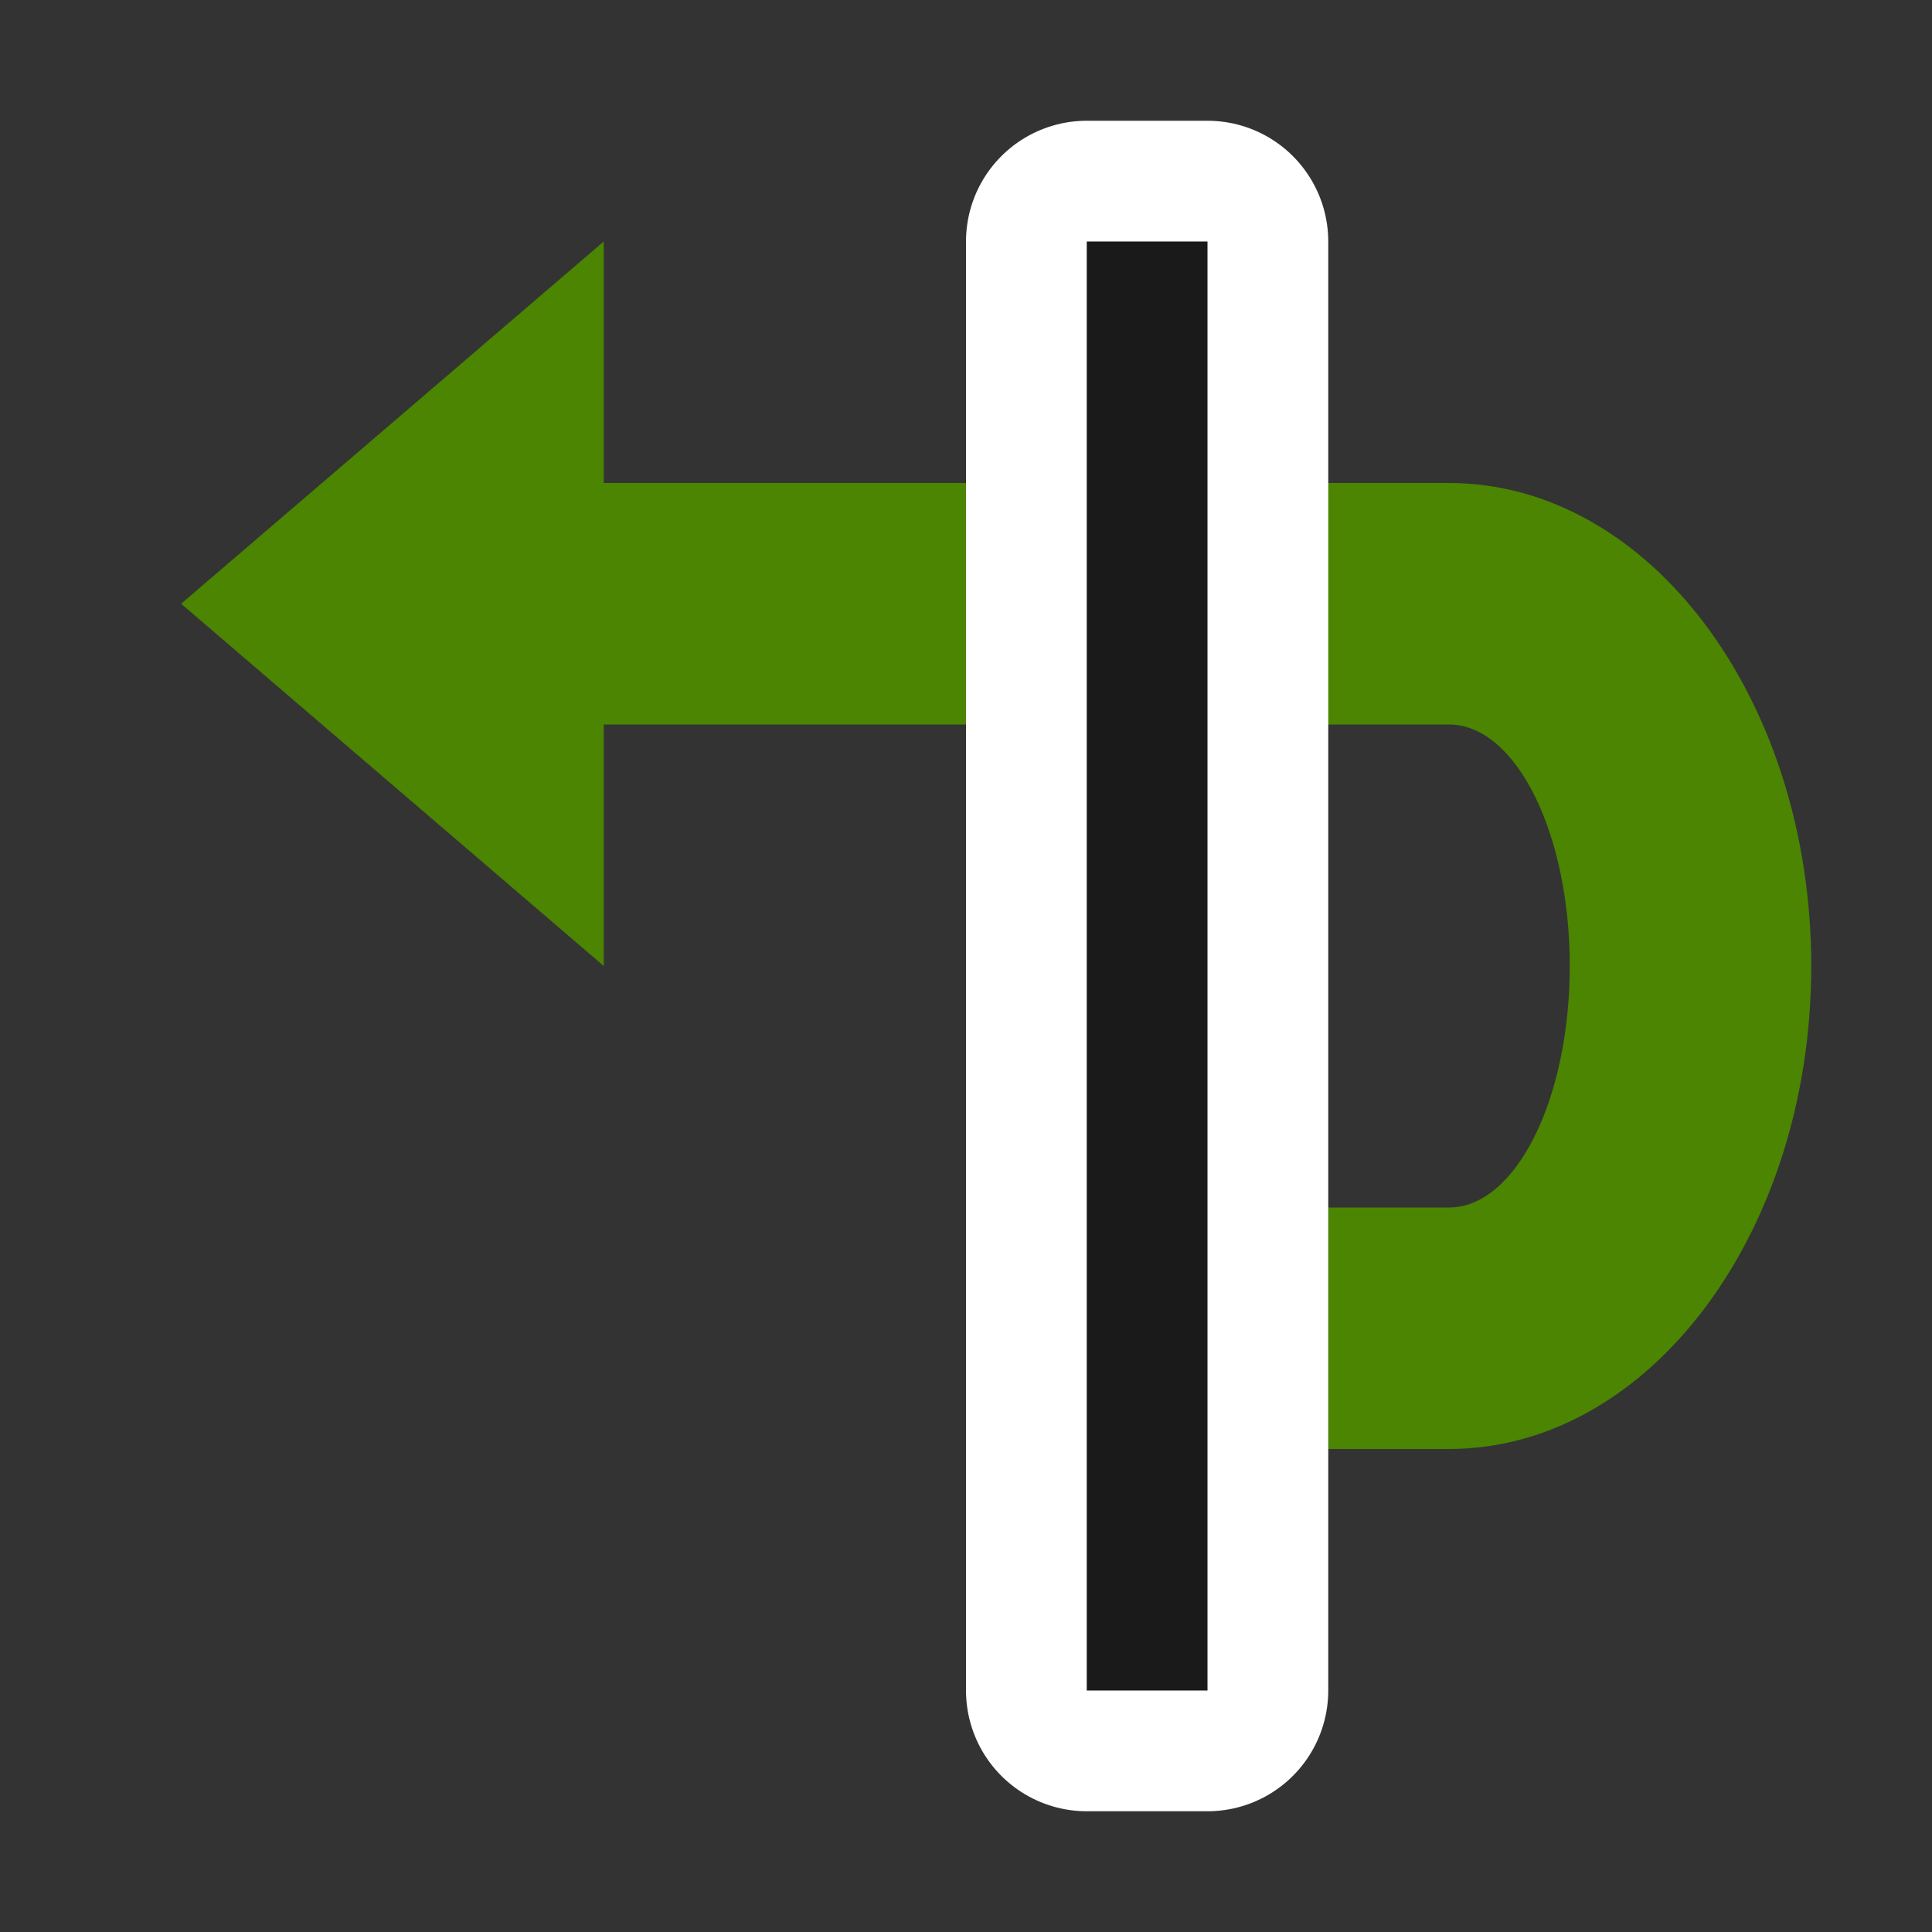 <svg viewBox="0 0 16 16" xmlns="http://www.w3.org/2000/svg"><rect x="0" y="0" width="16" height="16" fill="#333333" stroke="none"/><path d="M11 10 8 6.5 5 10h2v7c0 .552-.895 1-2 1s-2-.448-2-1v-1H1v1c0 1.657 1.79 3 4 3s4-1.343 4-3v-7z" style="fill:#4B8501;fill-opacity:1;stroke:none;stroke-width:1px;stroke-linecap:butt;stroke-linejoin:miter;stroke-opacity:1" transform="rotate(-90 4 9)"/><path d="M11 14H-1v1h12z" style="fill:#fff;stroke:#fff;stroke-width:2;stroke-linejoin:round;stroke-miterlimit:4;stroke-dasharray:none" transform="rotate(-90 4 9)"/><path style="fill:#1a1a1a" d="M11 14H-1v1h12z" transform="rotate(-90 4 9)"/></svg>